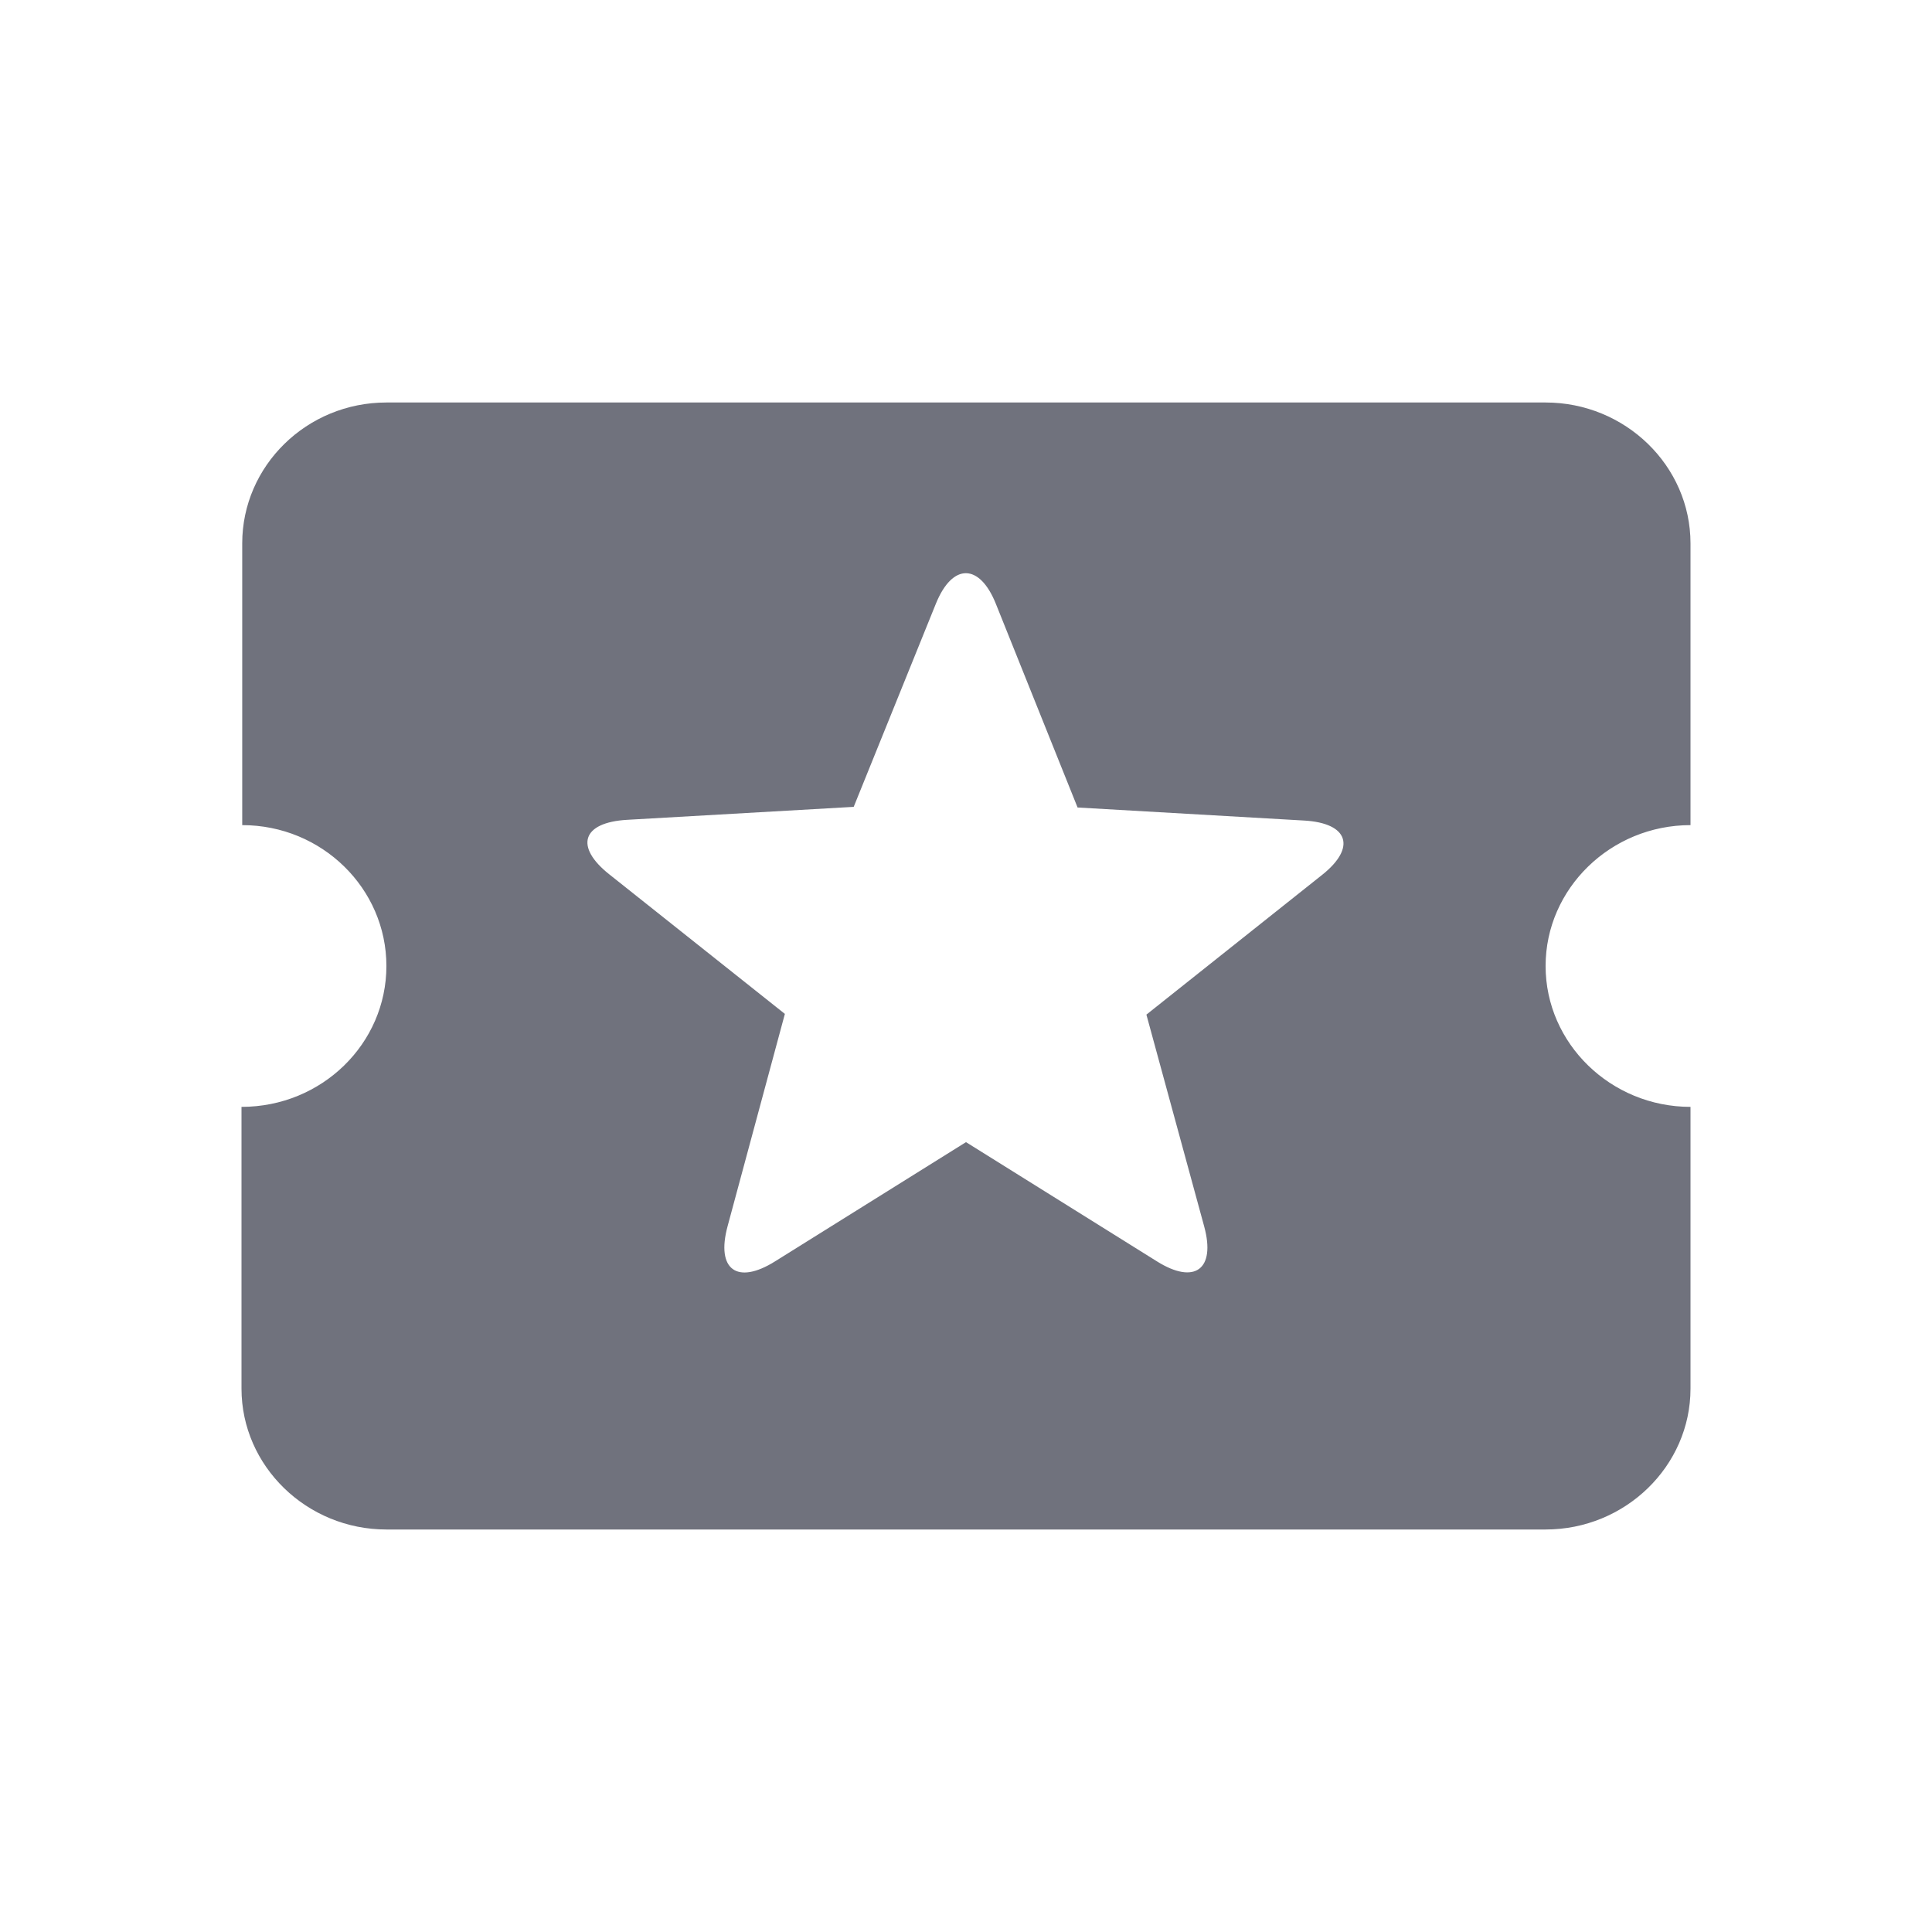 <?xml version="1.0" encoding="UTF-8"?>
<svg width="24px" height="24px" viewBox="0 0 24 24" version="1.1" xmlns="http://www.w3.org/2000/svg" xmlns:xlink="http://www.w3.org/1999/xlink">
    <!-- Generator: Sketch 53.2 (72643) - https://sketchapp.com -->
    <title>Icon/Glyph/24px/ic_penjualan</title>
    <desc>Created with Sketch.</desc>
    <g id="Icon/Glyph/24px/ic_penjualan" stroke="none" stroke-width="1" fill="none" fill-rule="evenodd">
        <g>
            <polygon id="Bound" points="0 0 24 0 24 24 0 24"></polygon>
            <path d="M21,10.25 L21,6.75 C21,5.787 20.19,5 19.2,5 L4.8,5 C3.81,5 3.009,5.787 3.009,6.75 L3.009,10.25 C3.999,10.25 4.8,11.037 4.8,12 C4.8,12.963 3.999,13.75 3,13.75 L3,17.25 C3,18.212 3.81,19 4.8,19 L19.2,19 C20.19,19 21,18.212 21,17.25 L21,13.75 C20.01,13.75 19.2,12.963 19.2,12 C19.2,11.037 20.01,10.25 21,10.25 Z M12,14.188 L9.625,15.671 C9.157,15.963 8.893,15.772 9.038,15.234 L9.75,12.595 L7.567,10.86 C7.137,10.518 7.227,10.216 7.792,10.184 L10.605,10.023 L11.626,7.499 C11.833,6.989 12.17,6.999 12.371,7.501 L13.386,10.031 L16.199,10.193 C16.753,10.224 16.851,10.529 16.424,10.868 L14.241,12.604 L14.959,15.236 C15.104,15.769 14.84,15.961 14.375,15.671 L12,14.188 Z" id="Icon" fill="#70727D" fill-rule="nonzero"></path>
        </g>
    </g>
</svg>